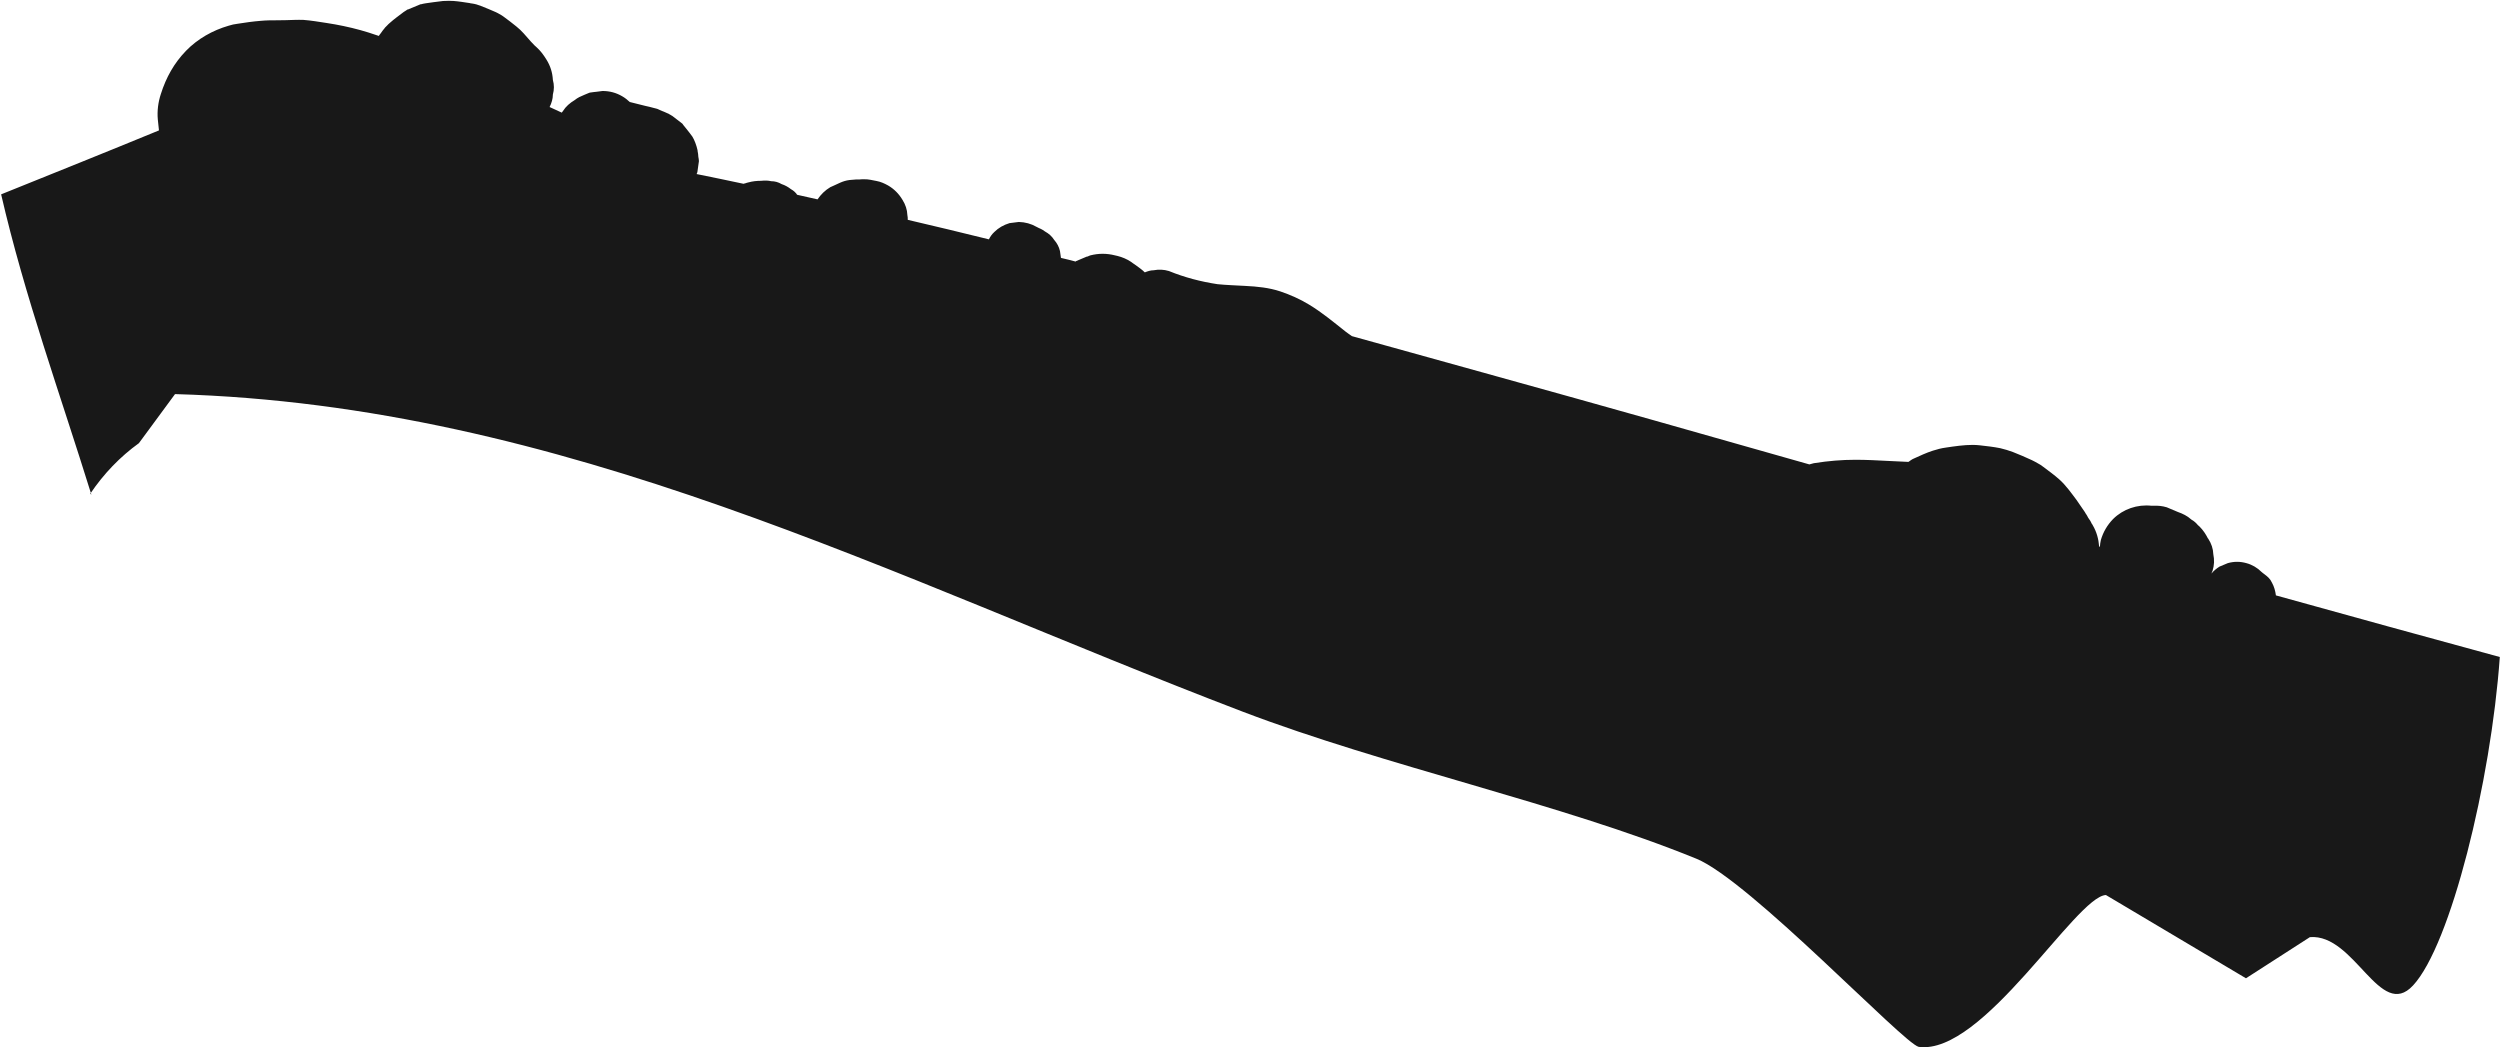 <?xml version="1.0" encoding="UTF-8"?>
<svg id="Layer_2" data-name="Layer 2" xmlns="http://www.w3.org/2000/svg" viewBox="0 0 129.41 54.21">
  <defs>
    <style>
      .cls-1 {
        fill: #181818;
      }
    </style>
  </defs>
  <g id="Layer_6" data-name="Layer 6">
    <path class="cls-1" d="M4.67,25.56c.7-1.04,1.55-1.92,2.52-2.62l1.87-2.54c20.14.58,36.99,9.46,55.27,16.44,7.42,2.83,16.44,4.74,23.48,7.61,2.76,1.13,10.73,9.57,11.51,9.74,3.33.45,8.14-7.79,9.69-7.86l7.25,4.31,3.31-2.13c2.32-.19,3.63,4.35,5.34,2.5,1.94-2.09,4.03-10.53,4.49-17-3.87-1.05-7.73-2.12-11.59-3.19-.03-.23-.09-.45-.2-.65-.1-.22-.23-.32-.4-.45-.05-.04-.1-.07-.14-.11-.22-.22-.49-.38-.79-.46-.32-.09-.64-.09-.96,0l-.43.18c-.16.1-.3.22-.42.36.02-.05.04-.09.06-.14.09-.29.1-.57.04-.86-.01-.29-.1-.55-.26-.8,0,0-.01-.02-.02-.02-.11-.22-.25-.43-.43-.61-.03-.03-.06-.06-.09-.08-.09-.11-.2-.21-.33-.28-.21-.19-.45-.31-.71-.4-.19-.08-.38-.16-.57-.24-.23-.07-.45-.09-.68-.08-.02,0-.04,0-.06,0,0,0,.02,0,.03,0-.03,0-.06,0-.08,0-.73-.08-1.47.17-1.99.69-.3.31-.51.67-.63,1.08-.03.12-.04.23-.05.35-.01,0-.03,0-.04-.01-.03-.39-.13-.76-.33-1.1,0-.02-.02-.03-.03-.05-.02-.03-.05-.07-.06-.11-.03-.06-.06-.11-.1-.16-.04-.05-.07-.11-.1-.17-.03-.06-.08-.12-.12-.18,0,.01.02.02.03.03-.16-.22-.3-.45-.46-.67-.28-.37-.55-.76-.9-1.07-.26-.23-.55-.44-.83-.65-.09-.07-.18-.13-.28-.18-.1-.06-.2-.11-.3-.16-.32-.15-.65-.29-.98-.42-.22-.08-.44-.15-.66-.2-.35-.07-.71-.11-1.07-.15-.11-.01-.23-.02-.35-.02-.47,0-.93.07-1.4.14-.23.03-.45.09-.67.16-.34.11-.66.26-.99.41-.1.04-.18.11-.27.17-.35-.02-.7-.03-1.05-.05-.56-.03-1.13-.06-1.69-.06-.71,0-1.41.06-2.11.17-.09.01-.18.05-.28.07-5.37-1.53-10.74-3.05-16.12-4.54-2.53-.7-5.05-1.4-7.56-2.1-.11-.08-.22-.15-.32-.23-.62-.49-1.23-1-1.91-1.41-.46-.28-.96-.5-1.46-.67-.59-.2-1.22-.26-1.83-.29-.48-.03-.96-.04-1.44-.09-.86-.13-1.7-.35-2.51-.68-.26-.08-.53-.09-.79-.04-.16,0-.31.05-.46.11-.13-.13-.27-.23-.52-.41l-.03-.02s-.04-.03-.06-.04c-.04-.03-.07-.05-.11-.08-.21-.14-.45-.24-.69-.3-.04-.01-.09-.02-.13-.03-.43-.11-.85-.11-1.28,0-.05.01-.09.04-.14.06-.02,0-.04,0-.06.01-.17.07-.35.15-.52.22-.02,0-.03.02-.04.03-.25-.07-.51-.13-.76-.19-.02-.12-.03-.23-.05-.35-.05-.22-.15-.41-.3-.58-.12-.19-.28-.33-.48-.44-.07-.05-.14-.1-.21-.13-.08-.03-.15-.07-.23-.11-.28-.16-.58-.24-.91-.25-.16.02-.32.04-.48.06-.3.09-.57.24-.79.46-.12.11-.21.24-.28.38-1.4-.35-2.8-.68-4.2-1.01,0-.08,0-.17-.02-.25-.01-.28-.1-.54-.25-.78-.19-.32-.44-.57-.75-.75-.2-.11-.38-.19-.59-.23-.22-.04-.44-.1-.66-.09-.08,0-.15,0-.23.01-.04,0-.07,0-.11,0-.02,0-.04,0-.06,0-.55.03-.65.08-1.14.31-.06.03-.13.06-.2.09-.27.16-.49.38-.66.63-.36-.08-.72-.16-1.07-.24,0,0-.01-.01-.02-.02.01,0,.03.01.04.02-.11-.13-.17-.2-.33-.29-.14-.11-.3-.2-.48-.26-.17-.1-.35-.15-.54-.15-.17-.04-.34-.04-.52-.02-.22,0-.43.02-.65.08-.06.01-.11.03-.17.05-.02,0-.05.01-.07.02-.01,0-.02,0-.04,0-.8-.17-1.61-.34-2.41-.5.01-.03.03-.06.04-.1l.08-.57c0-.08-.02-.15-.03-.22,0-.1-.02-.2-.04-.31,0-.01,0-.02,0-.03-.06-.27-.16-.53-.27-.71l-.15-.2s-.06-.08-.11-.14c-.04-.05-.08-.1-.12-.15,0,0,0,0,0,0-.05-.06-.1-.12-.14-.18-.17-.13-.35-.27-.52-.4,0,0-.01,0-.02-.01-.03-.02-.07-.04-.1-.06-.02,0-.03-.02-.05-.03-.09-.05-.46-.2-.33-.14-.2-.08-.21-.11-.33-.14-.04-.01-.08-.02-.12-.03-.15-.04-.3-.08-.45-.11-.27-.07-.53-.13-.8-.2-.12-.11-.24-.21-.38-.29-.32-.19-.66-.28-1.03-.28-.1.01-.2.03-.31.04-.08.01-.22.02-.32.04-.01,0-.03,0-.04.01,0,0,0,0-.01,0-.17.07-.34.14-.51.22,0,0-.02,0-.02.01-.07.03-.15.09-.23.15-.25.15-.46.33-.61.57-.02.02-.04.05-.06.08-.21-.1-.42-.19-.63-.29.1-.2.17-.42.17-.65.07-.25.07-.5,0-.75-.02-.38-.13-.73-.33-1.05-.16-.26-.31-.46-.52-.65-.03-.03-.07-.06-.1-.09-.06-.06-.13-.13-.19-.2-.12-.14-.24-.28-.37-.42-.12-.13-.24-.25-.38-.36-.21-.17-.43-.34-.65-.5-.03-.02-.07-.05-.1-.07-.07-.04-.14-.08-.21-.12-.03-.02-.07-.03-.1-.05-.25-.11-.51-.22-.77-.32-.08-.03-.15-.05-.23-.08-.08-.02-.16-.04-.24-.05-.04,0-.08-.01-.11-.02-.28-.04-.56-.09-.84-.11-.16-.01-.32-.01-.49,0-.04,0-.08,0-.12.01-.28.03-.55.07-.83.11-.08.01-.16.03-.24.05-.01,0-.02,0-.03,0-.22.09-.43.18-.65.27,0,0-.01,0-.02,0-.02.01-.04.02-.06.04-.04.02-.07.05-.11.07-.04.03-.08.05-.11.08-.21.16-.42.31-.61.48-.07.06-.13.11-.19.18-.03.03-.06.06-.09.09,0,0-.01.02-.02.03-.07.08-.13.16-.19.25-.04.05-.08.1-.11.15-.03-.01-.06-.02-.09-.03-.29-.1-.57-.19-.86-.27-.58-.16-1.16-.28-1.75-.37-.4-.06-.8-.13-1.2-.16-.15-.01-.31,0-.46,0-.29.01-.59.02-.88.02-.3,0-.59,0-.89.03-.39.03-.79.09-1.18.15-.16.02-.31.05-.46.1-.83.24-1.61.68-2.21,1.3-.62.64-1.03,1.38-1.3,2.23-.14.42-.2.88-.16,1.32.02.19.04.38.06.57-2.72,1.12-5.44,2.21-8.17,3.31,1.21,5.26,3.07,10.38,4.67,15.54Z"/>
  </g>
</svg>
